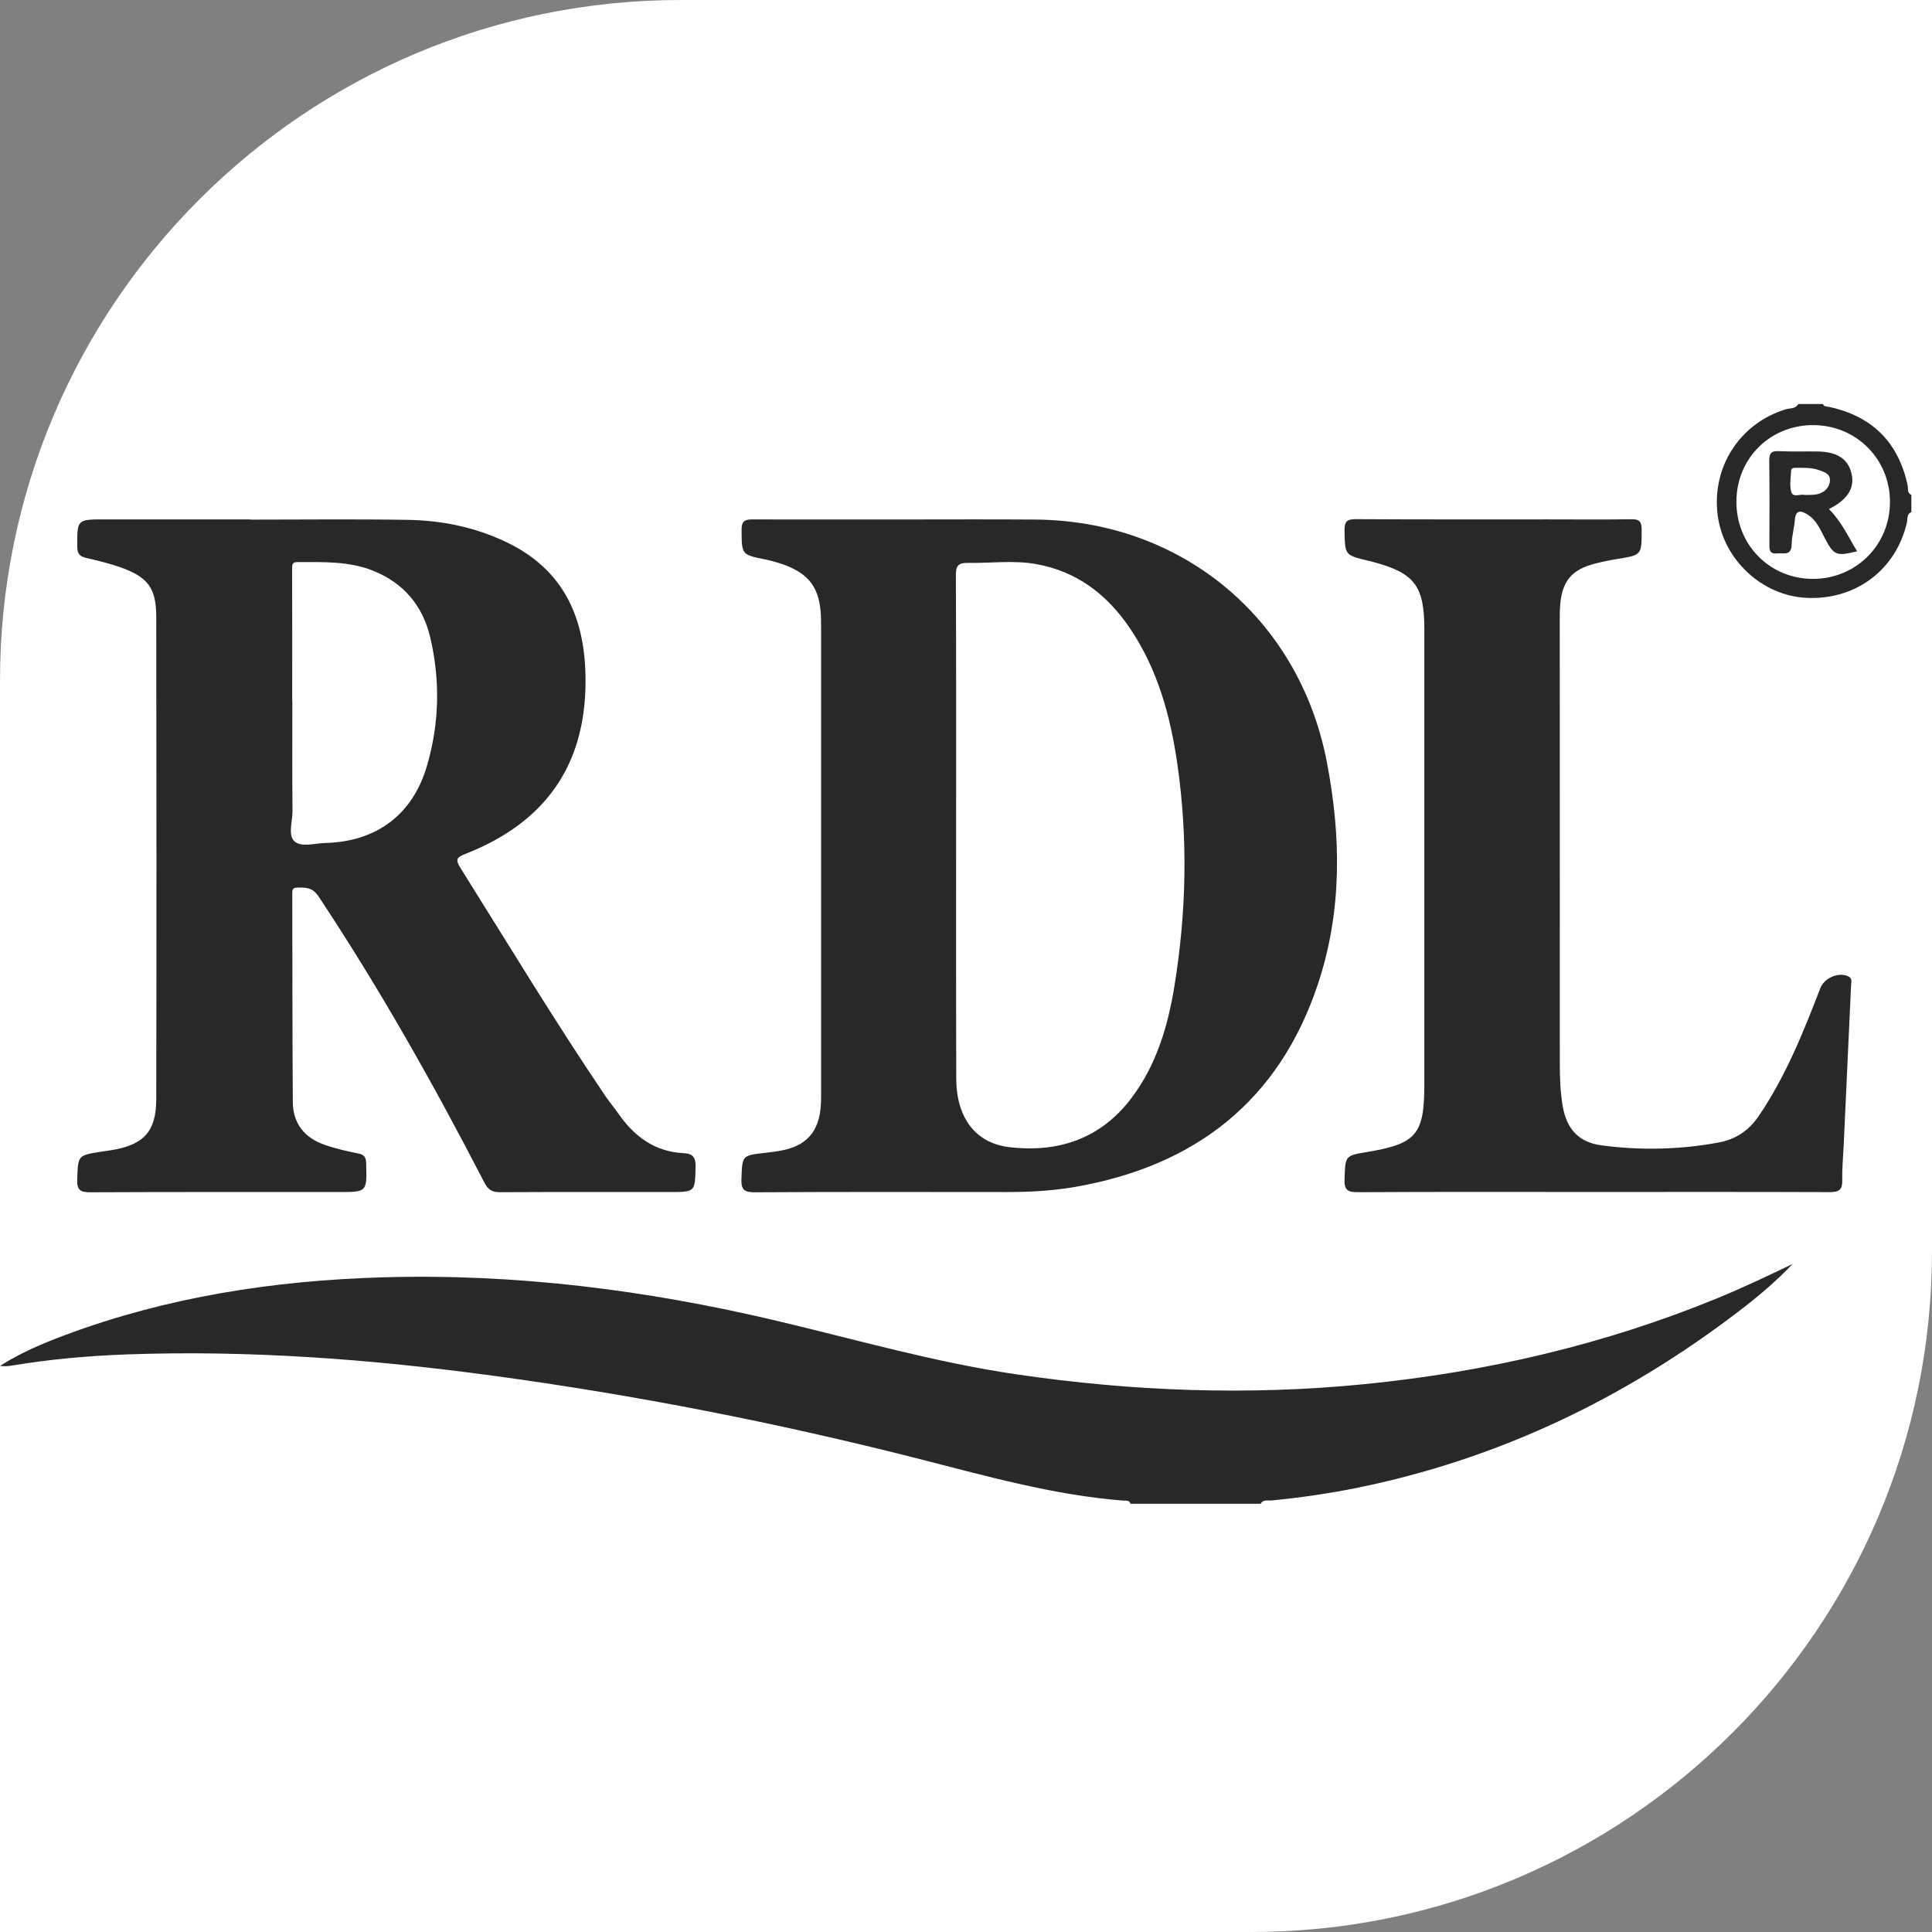 <?xml version="1.0" encoding="utf-8"?>
<!-- Generator: Adobe Illustrator 28.1.0, SVG Export Plug-In . SVG Version: 6.00 Build 0)  -->
<svg version="1.1" id="Layer_1" xmlns="http://www.w3.org/2000/svg" xmlns:xlink="http://www.w3.org/1999/xlink" x="0px" y="0px"
	 viewBox="0 0 250 250" style="enable-background:new 0 0 250 250;" xml:space="preserve">
<rect x="0" y="0" width="250" height="250" fill="#808080" stroke="none"/>
<style type="text/css">
	.st0{fill:#FFFFFF;}
	.st1{fill:#282828;}
</style>
<path class="st0" d="M0,250V88.09C0,39.44,39.44,0,88.09,0H250v161.91c0,48.65-39.44,88.09-88.09,88.09H0z"/>
<g>
	<path class="st1" d="M146.29,194.59c-0.14-0.5-0.58-0.39-0.92-0.41c-9.18-0.72-17.98-3.25-26.84-5.5
		c-18.06-4.59-36.32-8.17-54.79-10.67c-15.71-2.13-31.46-3.32-47.31-2.75c-5.02,0.18-10.02,0.63-14.99,1.46
		c-0.46,0.08-0.93,0.09-1.44,0.03c2.67-1.71,5.57-2.93,8.52-4.03c13.18-4.9,26.86-7.01,40.86-7.43c17.3-0.52,34.31,1.64,51.12,5.62
		c10.34,2.45,20.55,5.4,31.1,6.94c14.95,2.19,29.92,2.75,44.96,1.26c15.78-1.57,31.07-5.12,45.76-11.16
		c3.26-1.34,6.44-2.86,9.64-4.39c-2.16,2.28-4.56,4.29-7.04,6.18c-14.77,11.27-31.13,19.1-49.39,22.8
		c-3.63,0.73-7.3,1.26-10.99,1.62c-0.47,0.05-1.09-0.18-1.41,0.43C157.51,194.59,151.9,194.59,146.29,194.59z"/>
	<path class="st1" d="M247.33,66.26c-0.63,0.26-0.47,0.89-0.58,1.36c-1.4,6.12-6.65,10.07-13.02,9.74
		c-5.73-0.29-10.71-4.93-11.46-10.67c-0.81-6.21,2.84-11.9,8.78-13.72c0.57-0.17,1.29-0.04,1.66-0.69c1.06,0,2.12,0,3.18,0
		c0.14,0.39,0.5,0.3,0.79,0.37c5.57,1.2,8.97,4.57,10.17,10.16c0.09,0.42-0.1,0.99,0.48,1.23
		C247.33,64.77,247.33,65.51,247.33,66.26z M224.69,64.87c-0.03,5.63,4.3,10.02,9.88,10.04c5.58,0.01,9.99-4.38,9.99-9.95
		c0.01-5.52-4.31-9.89-9.83-9.95C229.11,54.95,224.72,59.26,224.69,64.87z"/>
	<path class="st1" d="M32.45,67.24c6.78,0,13.56-0.08,20.33,0.03c4.37,0.07,8.63,0.94,12.61,2.82c7.66,3.6,10.4,10.01,10.38,18.09
		c-0.02,11.09-5.43,18.35-15.56,22.32c-1.12,0.44-1.32,0.71-0.63,1.81c6.18,9.85,12.19,19.81,18.71,29.45
		c0.53,0.79,1.15,1.52,1.7,2.3c2.06,2.98,4.72,4.98,8.48,5.16c1.17,0.06,1.57,0.53,1.54,1.76c-0.09,3.27-0.02,3.27-3.36,3.27
		c-7.31,0-14.61-0.02-21.92,0.02c-1.04,0.01-1.57-0.3-2.06-1.26c-6.55-12.69-13.56-25.12-21.46-37.03
		c-0.81-1.21-1.73-1.14-2.82-1.12c-0.63,0.02-0.57,0.45-0.57,0.9c0.02,8.95,0.01,17.89,0.07,26.84c0.02,2.82,1.56,4.67,4.17,5.56
		c1.4,0.48,2.85,0.81,4.3,1.1c0.77,0.16,1,0.47,1.02,1.26c0.1,3.73,0.13,3.73-3.52,3.73c-10.69,0-21.39-0.02-32.08,0.03
		c-1.33,0.01-1.85-0.21-1.79-1.7c0.13-3.07,0.03-3.07,3.09-3.55c0.47-0.07,0.94-0.13,1.41-0.21c4.14-0.7,5.73-2.42,5.73-6.62
		c0.04-20.8,0.03-41.61,0-62.41c-0.01-3.68-1.08-5.11-4.57-6.36c-1.44-0.51-2.94-0.87-4.43-1.22C10.39,72.02,10,71.74,10,70.76
		c-0.01-3.55-0.06-3.55,3.55-3.55c6.3,0,12.6,0,18.9,0C32.45,67.22,32.45,67.23,32.45,67.24z M37.81,90.83c0.01,0,0.01,0,0.02,0
		c0,4.7-0.03,9.41,0.02,14.11c0.01,1.35-0.63,3.12,0.26,3.93c0.88,0.8,2.63,0.25,3.99,0.21c6.59-0.17,11.26-3.62,13.13-9.92
		c1.62-5.47,1.75-11.05,0.46-16.61c-0.96-4.12-3.4-7.08-7.39-8.69c-3.18-1.28-6.52-1.12-9.85-1.13c-0.71,0-0.65,0.45-0.65,0.97
		C37.82,79.41,37.81,85.12,37.81,90.83z"/>
	<path class="st1" d="M116.91,67.22c5.66,0,11.33-0.03,16.99,0.01c18.93,0.11,34.18,12.71,37.78,31.31c1.87,9.64,2,19.31-1.11,28.71
		c-5.04,15.24-15.97,23.68-31.59,26.36c-2.88,0.49-5.78,0.64-8.7,0.64c-10.85-0.01-21.71-0.03-32.56,0.03
		c-1.35,0.01-1.83-0.26-1.78-1.71c0.12-3.06,0.03-3.06,3.15-3.4c0.58-0.06,1.15-0.15,1.73-0.24c3.49-0.57,5.19-2.44,5.4-5.95
		c0.04-0.69,0.03-1.38,0.03-2.06c0-19.8,0-39.59,0-59.39c0-0.48,0-0.95-0.01-1.43c-0.08-4.04-1.53-5.99-5.38-7.23
		c-0.6-0.19-1.22-0.35-1.84-0.48c-3.08-0.62-3.03-0.62-3.06-3.77c-0.01-1.11,0.31-1.42,1.42-1.41
		C103.89,67.24,110.4,67.21,116.91,67.22C116.91,67.22,116.91,67.22,116.91,67.22z M123.72,107.06
		C123.72,107.06,123.73,107.06,123.72,107.06c0.01,10.85-0.02,21.7,0.02,32.54c0.02,5.03,2.49,8.33,6.87,8.84
		c6.37,0.75,11.85-1.1,15.82-6.38c3.23-4.29,4.71-9.32,5.55-14.52c1.54-9.5,1.75-19.05,0.38-28.6c-0.9-6.27-2.54-12.32-6.16-17.66
		c-2.97-4.39-6.92-7.4-12.25-8.31c-2.89-0.49-5.81-0.08-8.72-0.13c-1.32-0.02-1.55,0.47-1.54,1.66
		C123.74,85.37,123.72,96.21,123.72,107.06z"/>
	<path class="st1" d="M206.1,154.24c-10.11,0-20.23-0.03-30.34,0.03c-1.35,0.01-1.84-0.25-1.78-1.71c0.12-3.01,0.03-3.01,2.97-3.5
		c6.35-1.06,7.36-2.27,7.36-8.79c0-19.59,0-39.18,0-58.77c0-5.74-1.25-7.36-6.79-8.83c-0.15-0.04-0.31-0.07-0.46-0.11
		c-3.08-0.73-3.01-0.73-3.08-3.9c-0.02-1.23,0.36-1.49,1.53-1.48c8.31,0.05,16.63,0.03,24.94,0.03c3.55,0,7.1,0.04,10.64-0.02
		c1.04-0.02,1.34,0.29,1.34,1.33c0,3.3,0.04,3.29-3.13,3.81c-0.94,0.15-1.88,0.34-2.8,0.57c-3.17,0.8-4.4,2.3-4.63,5.58
		c-0.04,0.53-0.04,1.06-0.04,1.59c0,19.22,0.01,38.44,0.01,57.66c0,1.8,0.07,3.6,0.37,5.38c0.5,2.99,2.09,4.72,5.05,5.1
		c5.07,0.67,10.14,0.56,15.18-0.38c2.17-0.41,3.87-1.54,5.14-3.42c3.48-5.12,5.76-10.81,7.97-16.54c0.51-1.33,2.38-2.14,3.64-1.52
		c0.53,0.26,0.36,0.7,0.34,1.1c-0.31,6.87-0.63,13.75-0.95,20.62c-0.07,1.53-0.23,3.07-0.19,4.6c0.03,1.23-0.35,1.6-1.62,1.59
		C226.54,154.22,216.32,154.24,206.1,154.24z"/>
	<path class="st1" d="M236.66,65.87c1.65,1.64,2.51,3.62,3.65,5.47c-2.71,0.66-3,0.53-4.17-1.68c-0.59-1.12-1.08-2.34-2.2-3.05
		c-0.8-0.51-1.59-0.77-1.69,0.69c-0.08,1.05-0.4,2.09-0.41,3.14c-0.01,1.52-1.06,1.09-1.88,1.17c-1.09,0.11-1-0.62-1-1.33
		c0.01-3.55,0.03-7.09-0.02-10.64c-0.01-0.96,0.25-1.32,1.25-1.26c1.64,0.08,3.28,0.02,4.92,0.04c2.62,0.02,4.06,0.97,4.49,2.92
		C240,63.18,239.08,64.66,236.66,65.87z M233.53,64.05c0.6-0.03,1.14,0.02,1.64-0.1c0.87-0.21,1.53-0.79,1.62-1.7
		c0.1-0.94-0.72-1.17-1.42-1.42c-0.96-0.34-1.96-0.29-2.96-0.3c-0.27,0-0.62,0.03-0.63,0.32c-0.06,0.94-0.23,1.94,0.01,2.8
		C232.02,64.46,232.99,63.87,233.53,64.05z"/>
</g>
</svg>
